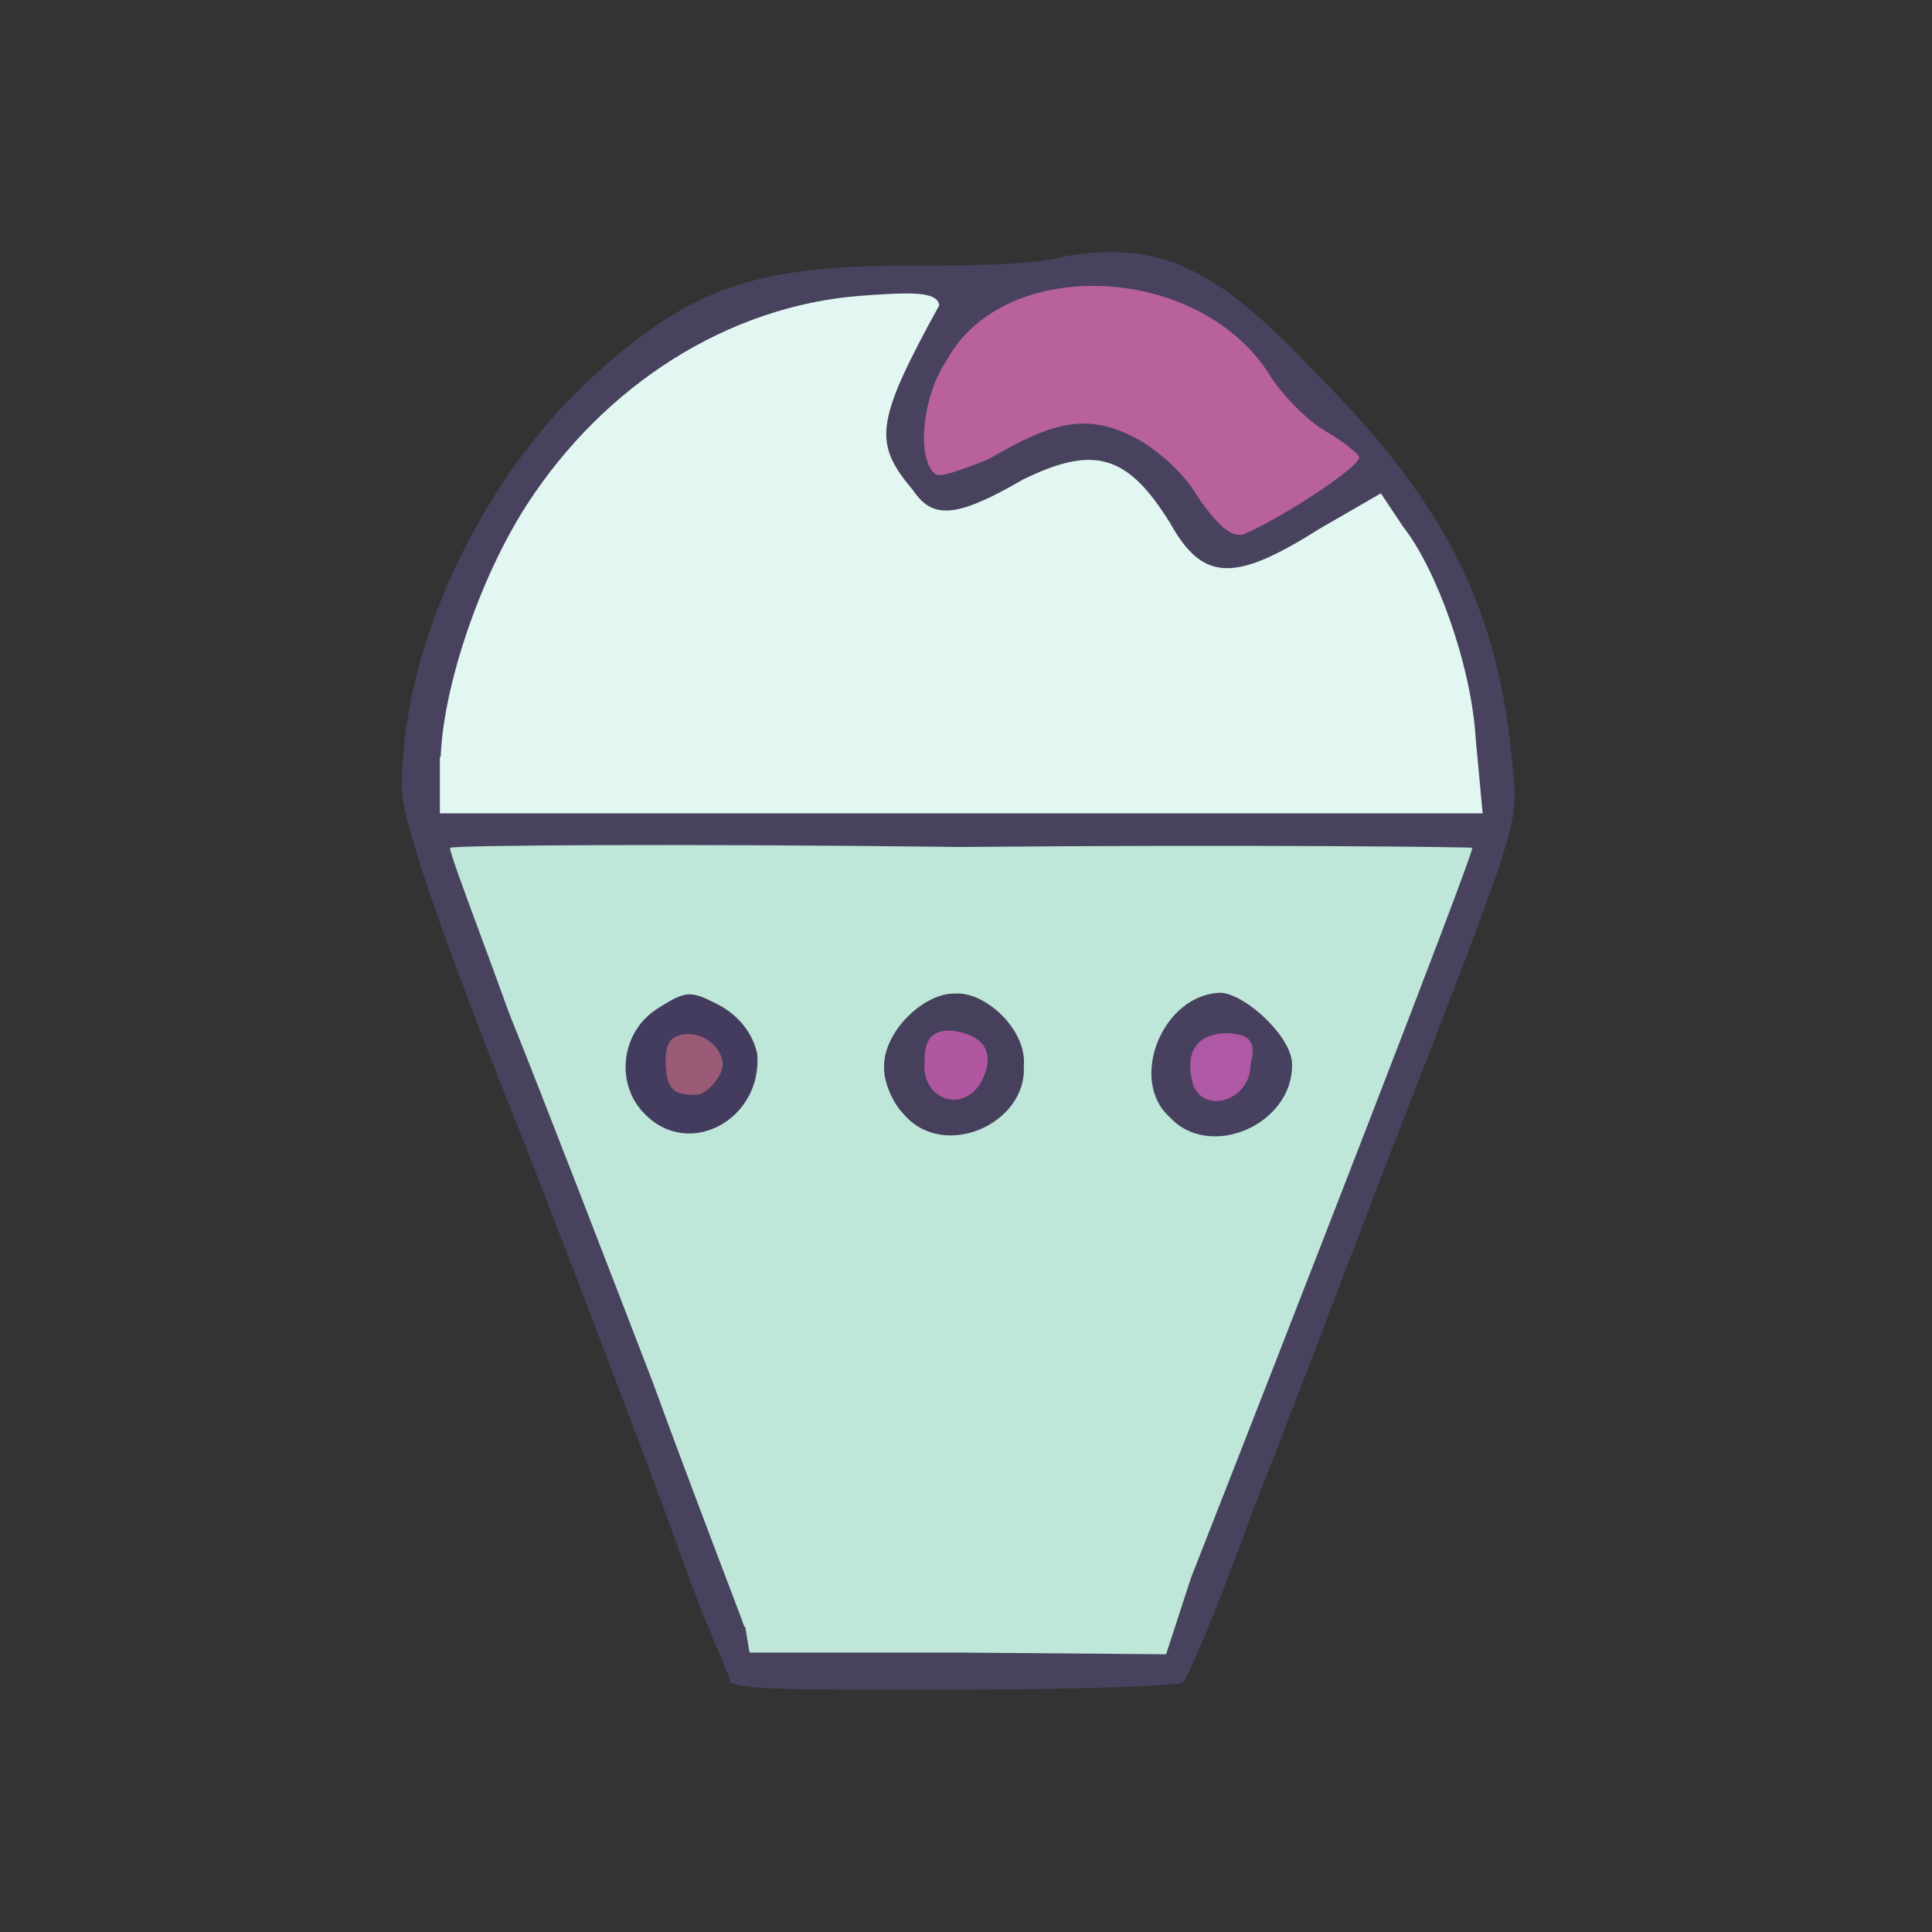 <?xml version="1.0" encoding="UTF-8"?>
<svg xmlns="http://www.w3.org/2000/svg" version="1.1" viewBox="0 0 224 224">
  <rect x="0" y="0" width="224" height="224" fill="#333333" stroke="none"/>
  <defs>
    <style>
      .cls-1 {
        fill: #b9619b;
        opacity: 1;
      }

      .cls-1, .cls-2, .cls-3, .cls-4, .cls-5, .cls-6, .cls-7, .cls-8, .cls-9 {
        isolation: isolate;
      }

      .cls-10 {
        fill: #9a5b76;
      }

      .cls-2 {
        fill: #46405c;
        opacity: 1;
      }

      .cls-3 {
        fill: #b156a0;
        opacity: 1;
      }

      .cls-4 {
        fill: #47405e;
        opacity: 1;
      }

      .cls-5 {
        fill: #48425e;
        opacity: 1;
      }

      .cls-6 {
        fill: #af58a4;
        opacity: 1;
      }

      .cls-7 {
        fill: #bee7d9;
        opacity: 1;
      }

      .cls-8 {
        fill: #433c5e;
        opacity: 1;
      }

      .cls-9 {
        fill: #e2f7f1;
        opacity: 1;
      }
    </style>
  </defs>
  <!-- Generator: Adobe Illustrator 28.6.0, SVG Export Plug-In . SVG Version: 1.2.0 Build 709)  -->
  <g>
    <g id="_图层_1" data-name="图层_1">
      <g>
        <path class="cls-5" d="M84.7,194.9c-.5-1.4-3-6.9-5.3-13.3-2.2-6.3-10.4-28-18.3-48.3-9.7-24.1-14.6-38.5-14.5-41.9-.1-15.6,8.4-34.4,20.8-46.5,11.7-10.9,18.7-13.9,36.2-14.1,7.6,0,16.4,0,19.9-1.1,10.8-1.7,17.2.9,29,13.5,14.7,14.7,20.9,26.7,22.7,43.9.8,9.1,2.2,4.8-15,49.2-4.5,11.8-11.3,29.6-15.1,39.3-3.7,10.2-7.3,18.9-8,19.5-1.1.4-13.1.8-26.3.8-18.5,0-25.1.1-26.3-1"/>
        <path class="cls-9" d="M51.1,87.7c.3-8.1,4.5-20.7,10-29.2,9-13.9,23.3-23,38.6-24.2,5.6-.4,9-.6,9.2,1.1-7.6,13.8-7.6,16-3,21.5,2.2,3.2,4.8,3.3,12.7-1.3,8.2-4,12.1-3,17.1,5.1,3.8,6.8,7.5,6.8,17.3.6l7.1-4.1,2.6,3.9c3.8,4.8,7.9,16,8.4,24.6l.8,8.6H51s0-6.5,0-6.5"/>
        <path class="cls-7" d="M86.3,188.6c-.7-2-5.6-14.6-10.6-28.3-5.2-13.5-12.6-32.7-16.7-42.9-3.6-10-7-18.7-6.8-19.1,0-.3,26.2-.5,59.2-.1,33-.3,59.6,0,59.3.1.1.9-21.4,56.1-32.6,84.6l-2.9,8.9-24.1-.2h-24.2c0,0-.5-3-.5-3"/>
        <path class="cls-1" d="M138.8,57.5c-1.6-2.8-5.1-5.8-7.7-7-5-2.4-8.8-1.8-16.4,2.7-3,1.2-5.7,2.2-6.2,1.8-2.3-1.6-1.6-9.1,1.3-13.3,6.6-12,28.7-11.2,37.1,1.3,1.6,2.7,4.7,5.8,6.8,7,2.3,1.3,3.9,2.8,3.9,3,0,1.2-8.9,7-13.3,8.9-1.3.5-2.9-.6-5.5-4.4"/>
        <path class="cls-8" d="M74.8,129.2c-3.5-3.4-2.9-9.6,1.5-12.3,3.4-2.2,3.9-2,7.2-.3,2.3,1.3,3.8,3.3,4.3,5.6.6,7.6-7.9,12.2-13,7"/>
        <path class="cls-2" d="M104.8,129.2c-1.3-1.3-2.3-3.7-2.3-5.3-.2-4.2,4.6-8.8,8.2-8.7,3.5-.3,8.4,4.2,8,8.4.4,6.7-9.3,11-13.9,5.6"/>
        <path class="cls-4" d="M135.6,129.5c-4.8-4.3-.8-14.3,6-14.4,3,.3,8.1,5.1,8.2,8.2.2,7.1-9.6,11.3-14.2,6.2"/>
        <path class="cls-10" d="M77.2,123.7c-.2-3,.7-3.9,3.1-3.8,1.8.3,3.4,1.7,3.5,3.5,0,1.2-1.4,3-2.7,3.5-2.8.2-3.8-.5-3.9-3.3"/>
        <path class="cls-3" d="M107.2,123c0-2.6.9-3.6,3.2-3.5,3.7.5,5,2.5,3.5,5.7-2.1,4.1-7.2,2.3-6.7-2.2"/>
        <path class="cls-6" d="M138.3,125.6c-1-3.6.5-5.9,4.2-5.8,2.4.2,3.2.9,2.5,3.6,0,4.2-5.4,5.9-6.7,2.3"/>
      </g>
    </g>
  </g>
</svg>